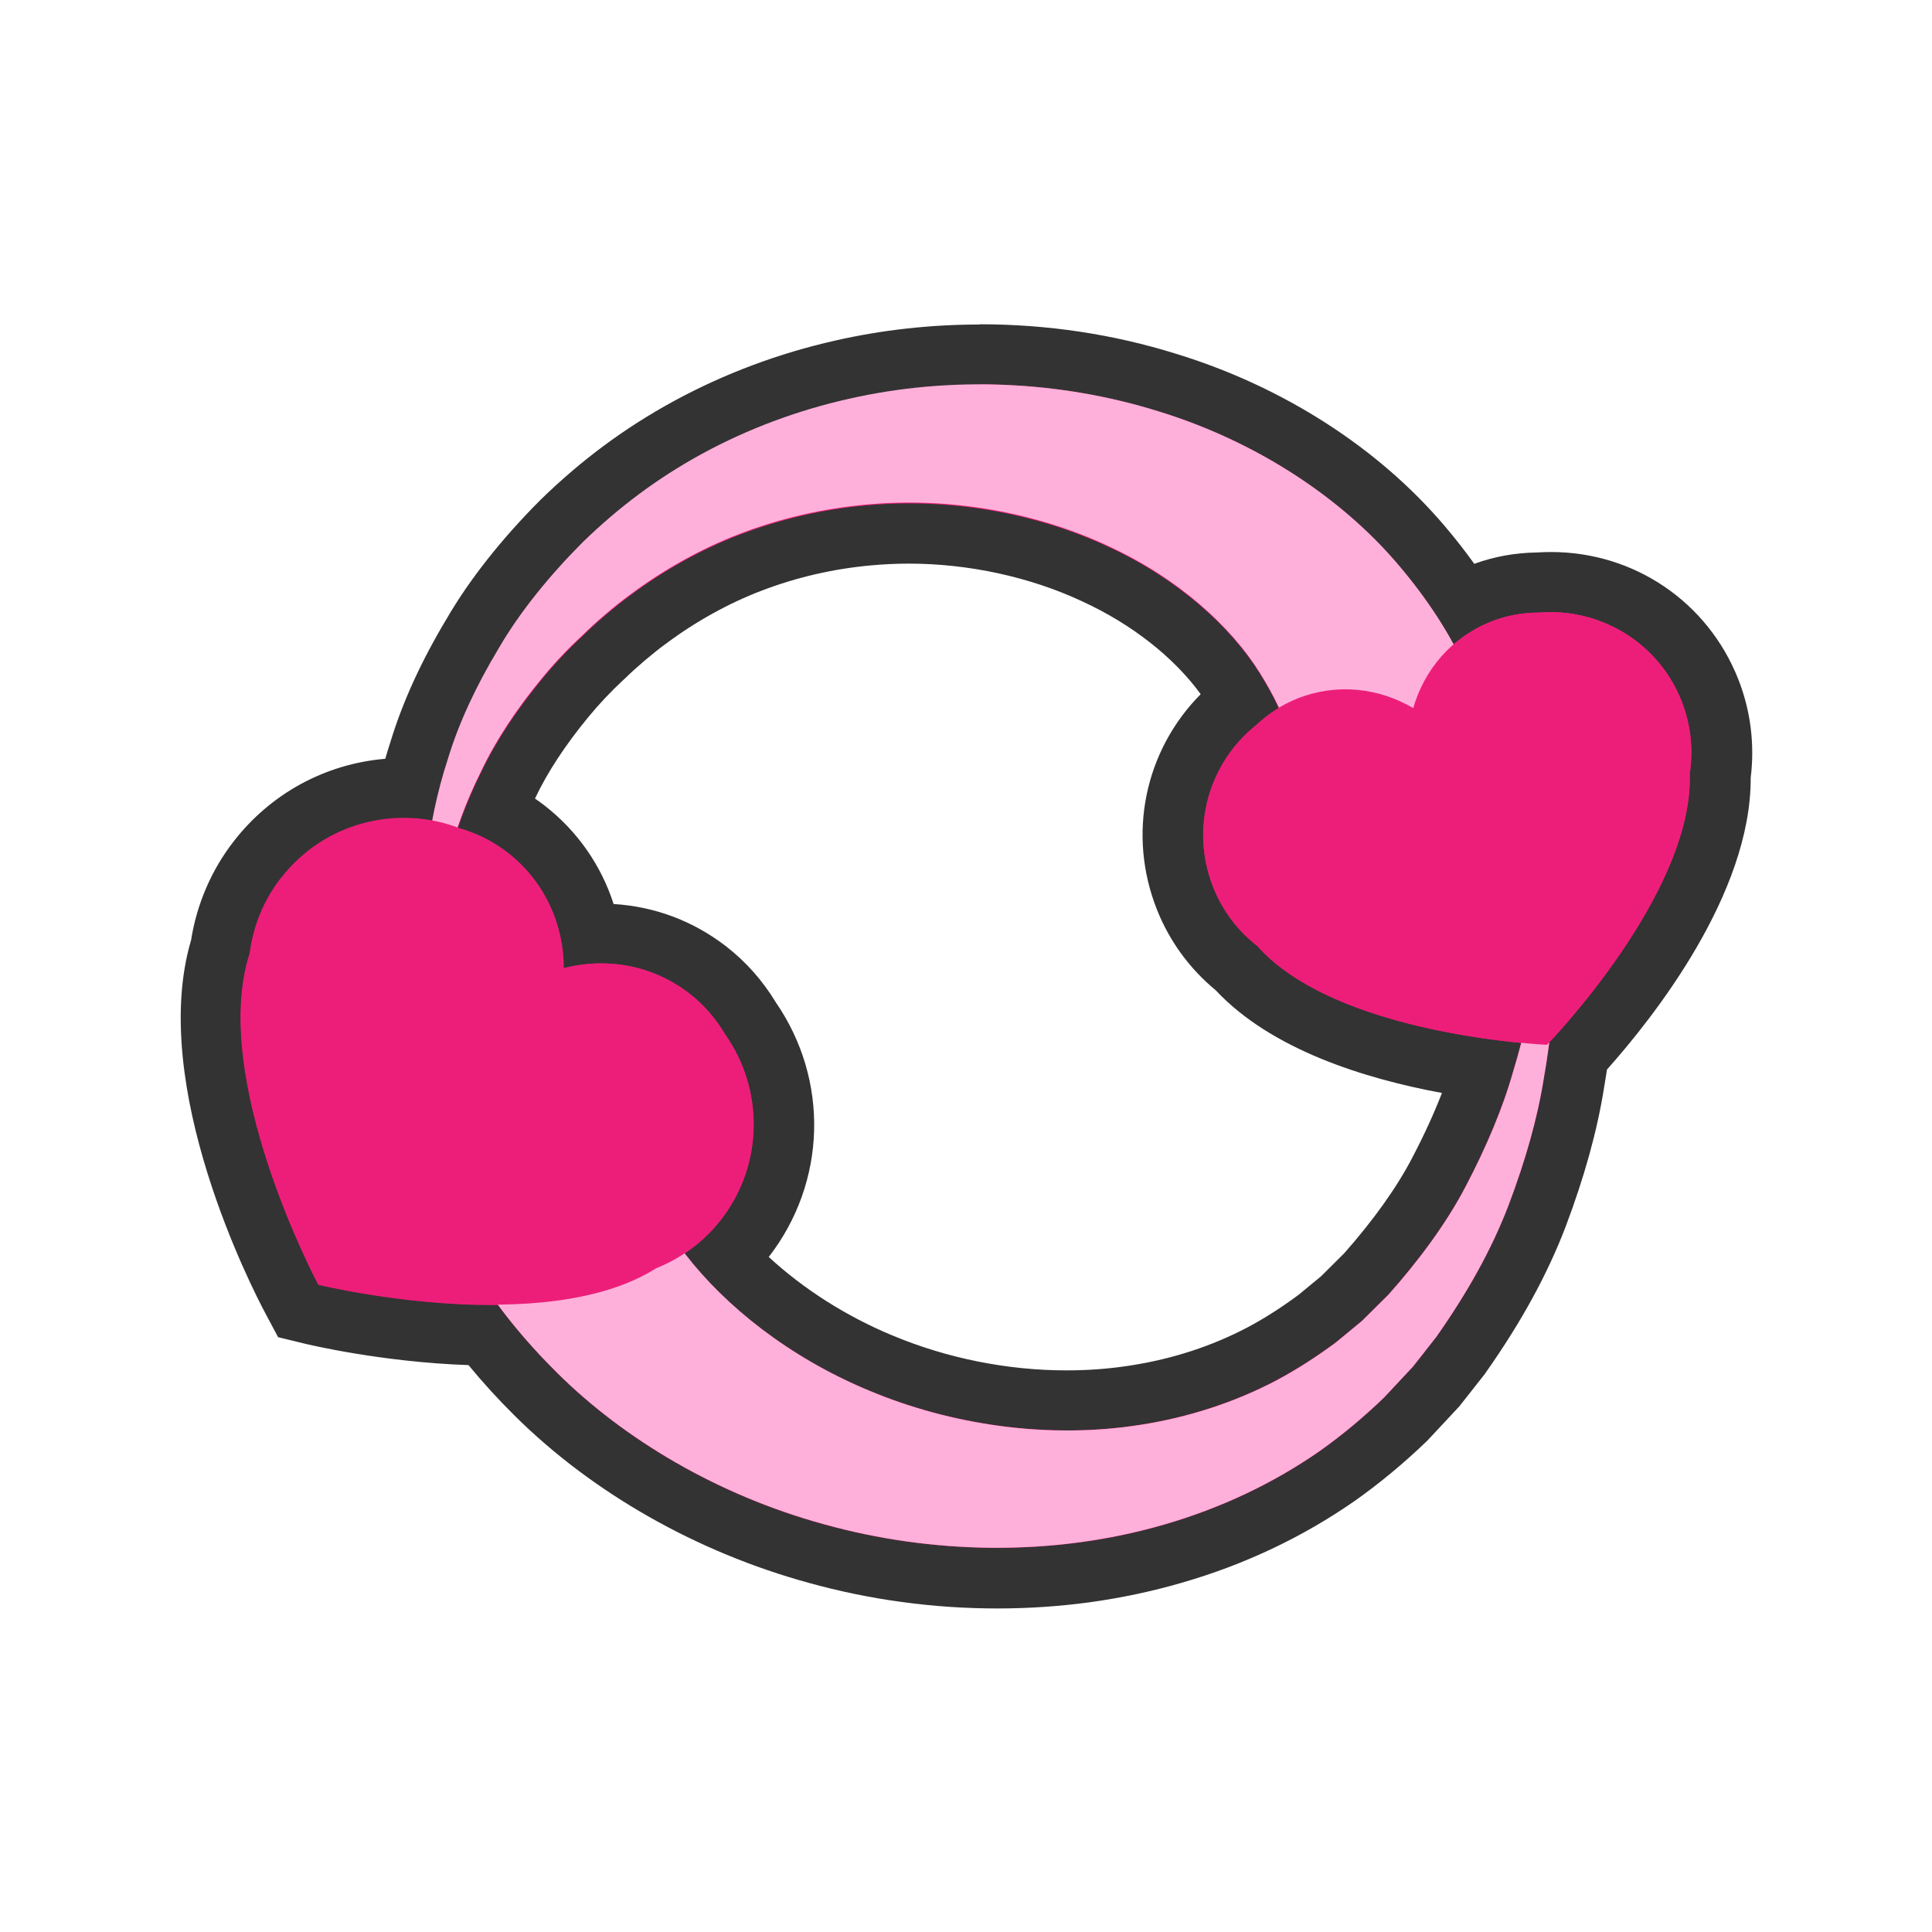 <svg xmlns="http://www.w3.org/2000/svg" width="256" height="256" viewBox="0 0 256 256"><path fill="#ED1E79" d="M132.09 209.063c-8.11 0-16.163-1.095-23.938-3.253-14.147-3.864-27.36-11.364-37.187-21.114-2.586-2.567-4.928-5.193-6.983-7.83-11.842-.163-22.305-2.672-22.758-2.782l-1.742-.423-.844-1.58c-.62-1.16-15.033-28.52-9.455-46.68.61-4.2 2.295-8.17 4.884-11.5 4.68-6.04 11.76-9.51 19.42-9.51.208 0 .415.01.622.01.42-1.74.9-3.46 1.46-5.15 1.47-4.84 3.85-10.02 7.05-15.33 2.76-4.77 6.83-9.93 11.72-14.84 5.18-5.06 10.68-9.13 16.84-12.48 6.35-3.44 13.19-6 20.34-7.62 5.9-1.34 12.04-2.03 18.26-2.03 8.53 0 16.89 1.26 24.85 3.75 13.43 4.11 25.42 11.8 33.74 21.65 2.05 2.41 3.88 4.88 5.47 7.35.71-.38 1.45-.73 2.2-1.03 2.43-.97 5.02-1.47 7.71-1.49.56-.04 1.13-.06 1.69-.06 9.35 0 17.61 5.61 21.06 14.29 1.43 3.59 1.9 7.52 1.38 11.38.23 14.94-14.12 31.95-18.82 37.12-.17 1.25-.36 2.44-.57 3.62-.83 5.27-2.47 11.2-4.86 17.54-2.3 6.01-5.59 12.03-10.08 18.41l-.06.09-3.26 4.14-4.02 4.3-.08.08c-2.92 2.81-5.96 5.32-9.02 7.48-6.47 4.51-14.01 8.07-21.83 10.31-7.38 2.14-15.2 3.23-23.25 3.23zm-35.7-42.446c5.274 5.724 12.495 10.697 20.32 13.935 7.74 3.24 16.26 4.95 24.646 4.95 3.12 0 6.215-.24 9.198-.717 5.946-.933 11.545-2.766 16.65-5.45 2.4-1.276 4.795-2.803 7.3-4.654l3.23-2.66 3.29-3.26c4.14-4.66 7.483-9.35 9.67-13.58 2.54-4.86 4.452-9.42 5.7-13.6-10.352-1.43-24.854-4.92-32.56-13.34-3.037-2.45-5.39-5.63-6.812-9.23-3.684-9.27-.954-19.68 6.79-25.95.156-.14.315-.29.478-.43-.253-.43-.52-.88-.8-1.33-3.81-6.09-10.517-11.66-18.404-15.29-7.424-3.47-16.18-5.37-24.674-5.37-1.786 0-3.58.09-5.33.25-5.372.49-10.607 1.69-15.577 3.59-4.63 1.75-9.468 4.43-13.638 7.55-1.83 1.33-4.4 3.52-5.897 5.02l-.118.12c-1.798 1.66-3.497 3.46-5.05 5.37-3.232 3.93-5.747 7.78-7.484 11.44-.563 1.13-1.084 2.26-1.565 3.4 1.418.69 2.75 1.52 3.98 2.48 4.477 3.47 7.445 8.38 8.5 13.88.473-.03.948-.04 1.423-.04 5.173 0 10.06 1.67 14.134 4.83 2.25 1.75 4.15 3.9 5.653 6.41 6.2 8.9 5.907 20.6-.747 29.17-.705.91-1.475 1.77-2.305 2.57z"/><path fill="#333" d="M129.788 50.936c8.1 0 16.154 1.22 23.664 3.567 12.936 3.96 24.285 11.43 31.875 20.413 2.915 3.436 5.373 6.98 7.268 10.485 1.427-1.24 3.075-2.28 4.94-3.02 2.103-.84 4.27-1.21 6.403-1.21.51-.04 1.02-.06 1.53-.06 7.416 0 14.437 4.44 17.34 11.76 1.267 3.19 1.57 6.51 1.09 9.67.465 14.77-16.2 33.02-18.615 35.58-.19 1.53-.42 3.09-.708 4.7-.832 5.32-2.45 10.97-4.66 16.83-2.262 5.92-5.43 11.58-9.604 17.52-1.01 1.3-2.04 2.61-3.08 3.92l-3.83 4.1c-2.63 2.53-5.47 4.93-8.54 7.1-6.17 4.3-13.22 7.61-20.62 9.74-7.22 2.1-14.71 3.07-22.14 3.07-7.84 0-15.6-1.09-22.87-3.1-14.2-3.88-26.6-11.33-35.43-20.1-2.96-2.94-5.59-5.96-7.81-8.98l-.79.01c-11.98 0-23-2.68-23-2.68s-14.5-27.18-9.08-43.93c.46-3.52 1.81-6.94 4.13-9.93 4.05-5.23 10.12-7.96 16.26-7.96 1.27 0 2.53.11 3.78.35.49-2.61 1.17-5.37 2.11-8.25 1.44-4.72 3.73-9.62 6.68-14.51 2.84-4.9 6.85-9.78 11.13-14.08 4.71-4.6 9.91-8.52 15.92-11.78 5.96-3.23 12.5-5.69 19.31-7.23 5.69-1.3 11.54-1.93 17.37-1.93m-55.16 77.3c1.64-.42 3.32-.64 5-.64 4.09 0 8.2 1.29 11.69 3.99 1.98 1.54 3.55 3.4 4.74 5.42 5.1 7.22 5.16 17.2-.54 24.54-1.39 1.8-3.03 3.29-4.83 4.48l.11.14c5.24 6.77 13.65 13.6 24.37 18.04 7.87 3.3 16.95 5.26 26.18 5.26 3.27 0 6.57-.24 9.83-.76 6.23-.97 12.33-2.94 17.88-5.86 2.77-1.47 5.4-3.18 7.91-5.04l3.45-2.84 3.51-3.48c3.9-4.37 7.69-9.4 10.32-14.49 2.67-5.11 4.85-10.23 6.24-15.17.38-1.25.73-2.48 1.04-3.69-7.79-.75-26.66-3.5-34.94-12.84-2.53-1.97-4.58-4.6-5.84-7.78-3.1-7.81-.56-16.46 5.7-21.45.9-.85 1.91-1.6 3-2.26-.69-1.5-1.55-3.05-2.54-4.64-3.84-6.14-10.8-12.52-20.13-16.8-7.7-3.6-16.92-5.73-26.34-5.73-1.89 0-3.8.09-5.7.27-5.67.51-11.31 1.81-16.63 3.84-5.27 1.99-10.38 4.92-14.6 8.08-2.06 1.49-4.75 3.81-6.33 5.39-2 1.84-3.8 3.77-5.44 5.78-3.27 3.99-6.04 8.12-8 12.26-1.26 2.53-2.28 5.02-3.11 7.42.08.03.17.06.25.09 2.27.66 4.45 1.7 6.43 3.25 4.91 3.81 7.41 9.54 7.38 15.33M129.82 43c-6.51 0-12.96.715-19.16 2.13-7.49 1.69-14.68 4.38-21.34 8-6.49 3.53-12.27 7.81-17.69 13.093l-.04.04-.04.04c-5.112 5.13-9.39 10.55-12.35 15.66-3.33 5.54-5.82 10.98-7.41 16.17-.26.8-.5 1.6-.74 2.41-7.94.673-15.16 4.58-20.1 10.96-2.94 3.79-4.88 8.3-5.63 13.07-5.73 19.373 8.21 46.39 9.84 49.44l1.69 3.17 3.49.85c.45.11 10.25 2.46 21.74 2.85 1.86 2.268 3.91 4.516 6.13 6.717 10.31 10.23 24.15 18.09 38.97 22.14 8.09 2.25 16.51 3.39 24.98 3.39 8.42 0 16.62-1.14 24.37-3.39 8.33-2.39 16.06-6.045 22.97-10.854 3.26-2.3 6.45-4.94 9.52-7.89l.15-.15.15-.16 3.83-4.1.23-.25.21-.27 1.137-1.44 1.95-2.48.13-.17.12-.18c4.675-6.65 8.12-12.95 10.53-19.26 2.49-6.59 4.193-12.76 5.08-18.36.14-.81.275-1.63.4-2.46 6.175-6.93 19.105-23.27 19.04-38.66.553-4.45-.02-8.96-1.664-13.1-4.05-10.21-13.78-16.81-24.78-16.81-.614 0-1.24.02-1.855.06-2.882.034-5.68.54-8.33 1.503-1.19-1.66-2.474-3.31-3.853-4.93-8.8-10.41-21.46-18.55-35.63-22.89-8.31-2.6-17.07-3.92-26.01-3.92zm-58.9 62.75l.03-.063c1.6-3.37 3.94-6.933 6.95-10.6 1.46-1.78 3.03-3.444 4.68-4.974l.12-.11.12-.11c1.38-1.37 3.74-3.38 5.38-4.57l.047-.03.04-.03c3.87-2.9 8.36-5.38 12.64-7 4.65-1.78 9.53-2.9 14.52-3.35 1.65-.15 3.32-.23 4.98-.23 7.92 0 16.07 1.77 22.95 4.99l.02.01.02.01c6.54 3 12.15 7.42 15.68 12.29-7.41 7.47-9.76 18.57-5.79 28.56 1.64 4.14 4.32 7.82 7.78 10.67 7.36 7.87 19.74 11.72 29.98 13.61-1.05 2.71-2.36 5.57-3.92 8.55-2.04 3.94-5.16 8.31-9.04 12.7l-3.07 3.05-3.01 2.48c-2.32 1.71-4.52 3.11-6.74 4.29-4.68 2.46-9.86 4.16-15.36 5.02-2.8.45-5.68.67-8.59.67-7.86 0-15.846-1.6-23.09-4.63-6.13-2.54-11.83-6.188-16.383-10.4 7.68-9.92 8.04-23.44.92-33.76-1.75-2.89-3.96-5.37-6.57-7.396-4.34-3.36-9.46-5.28-14.906-5.61-1.65-5.124-4.79-9.66-9.15-13.05-.42-.322-.85-.634-1.28-.933z"/><path fill="#FFB0DA" d="M204.364 107.59s.79 3.423 1.328 9.57c.426 6.12.773 15.048-1.117 25.644-.832 5.315-2.45 10.973-4.66 16.827-2.262 5.92-5.43 11.58-9.604 17.52-1.01 1.3-2.04 2.61-3.08 3.92l-3.83 4.1c-2.63 2.53-5.47 4.93-8.54 7.1-6.17 4.3-13.22 7.61-20.62 9.74-14.84 4.31-30.86 3.9-45.01-.03-14.2-3.88-26.6-11.33-35.43-20.1-4.4-4.37-8.09-8.92-10.75-13.39-2.77-4.41-4.6-8.64-5.98-12.16-1.22-3.59-2.09-6.46-2.47-8.46-.44-1.99-.68-3.06-.68-3.06l27.22-3.61.19 1.89c.04 1.26.39 3.04.81 5.35.59 2.26 1.34 5.03 2.76 8.06 1.29 3.08 3.34 6.36 5.96 9.75 5.24 6.77 13.65 13.6 24.37 18.04 10.66 4.46 23.53 6.48 36 4.49 6.23-.98 12.33-2.94 17.89-5.86 2.77-1.48 5.4-3.19 7.9-5.04l3.45-2.85 3.51-3.48c3.89-4.37 7.68-9.41 10.31-14.49 2.67-5.11 4.85-10.23 6.24-15.17 3.02-9.85 3.75-18.59 4.05-24.65.21-6.1-.17-9.6-.17-9.6zM57.48 132.315s-.897-3.066-1.194-8.668c-.305-5.57.023-13.782 3.086-23.168 1.44-4.73 3.732-9.62 6.676-14.52 2.84-4.91 6.852-9.79 11.133-14.08 4.72-4.6 9.92-8.53 15.92-11.79 5.96-3.24 12.51-5.7 19.31-7.23 13.61-3.11 28.13-2.4 41.05 1.63 12.94 3.96 24.29 11.43 31.88 20.41 3.79 4.46 6.81 9.11 8.82 13.6 2.1 4.45 3.3 8.62 4.11 12.08.68 3.47 1.09 6.25 1.18 8.13l.23 2.9-27.45-.41.09-1.64c.14-1.09.08-2.64.01-4.64-.19-1.98-.49-4.38-1.33-7.06-.74-2.72-2.15-5.64-4.07-8.72-3.84-6.15-10.81-12.53-20.13-16.81-9.25-4.33-20.69-6.54-32.04-5.47-5.67.51-11.31 1.8-16.63 3.83-5.28 2-10.38 4.92-14.61 8.08-2.06 1.49-4.75 3.81-6.33 5.39-2 1.84-3.8 3.77-5.44 5.77-3.28 3.98-6.04 8.12-8 12.25-4.11 8.21-5.64 16.01-6.13 21.44-.52 5.48-.09 8.65-.09 8.65z"/><path fill="#ED1E79" d="M37.228 116.342c5.686-7.342 15.35-9.78 23.617-6.62 2.268.657 4.447 1.702 6.432 3.248 4.912 3.813 7.404 9.54 7.383 15.324 5.594-1.464 11.758-.474 16.682 3.342 1.98 1.534 3.55 3.396 4.742 5.42 5.1 7.217 5.156 17.196-.545 24.54-2.32 2.99-5.32 5.144-8.6 6.456-14.87 9.418-44.78 2.146-44.78 2.146s-14.49-27.17-9.07-43.92c.45-3.52 1.8-6.94 4.12-9.936zm123.512 1.185c-3.103-7.817-.562-16.466 5.692-21.456 1.56-1.46 3.383-2.68 5.492-3.52 5.23-2.07 10.836-1.39 15.336 1.28 1.436-5.02 5.037-9.37 10.275-11.45 2.102-.84 4.27-1.21 6.402-1.21 7.965-.66 15.768 3.88 18.87 11.7 1.267 3.19 1.57 6.51 1.09 9.67.5 15.93-18.915 35.9-18.915 35.9s-27.836-1.19-38.398-13.11c-2.53-1.97-4.583-4.6-5.843-7.78z"/></svg>